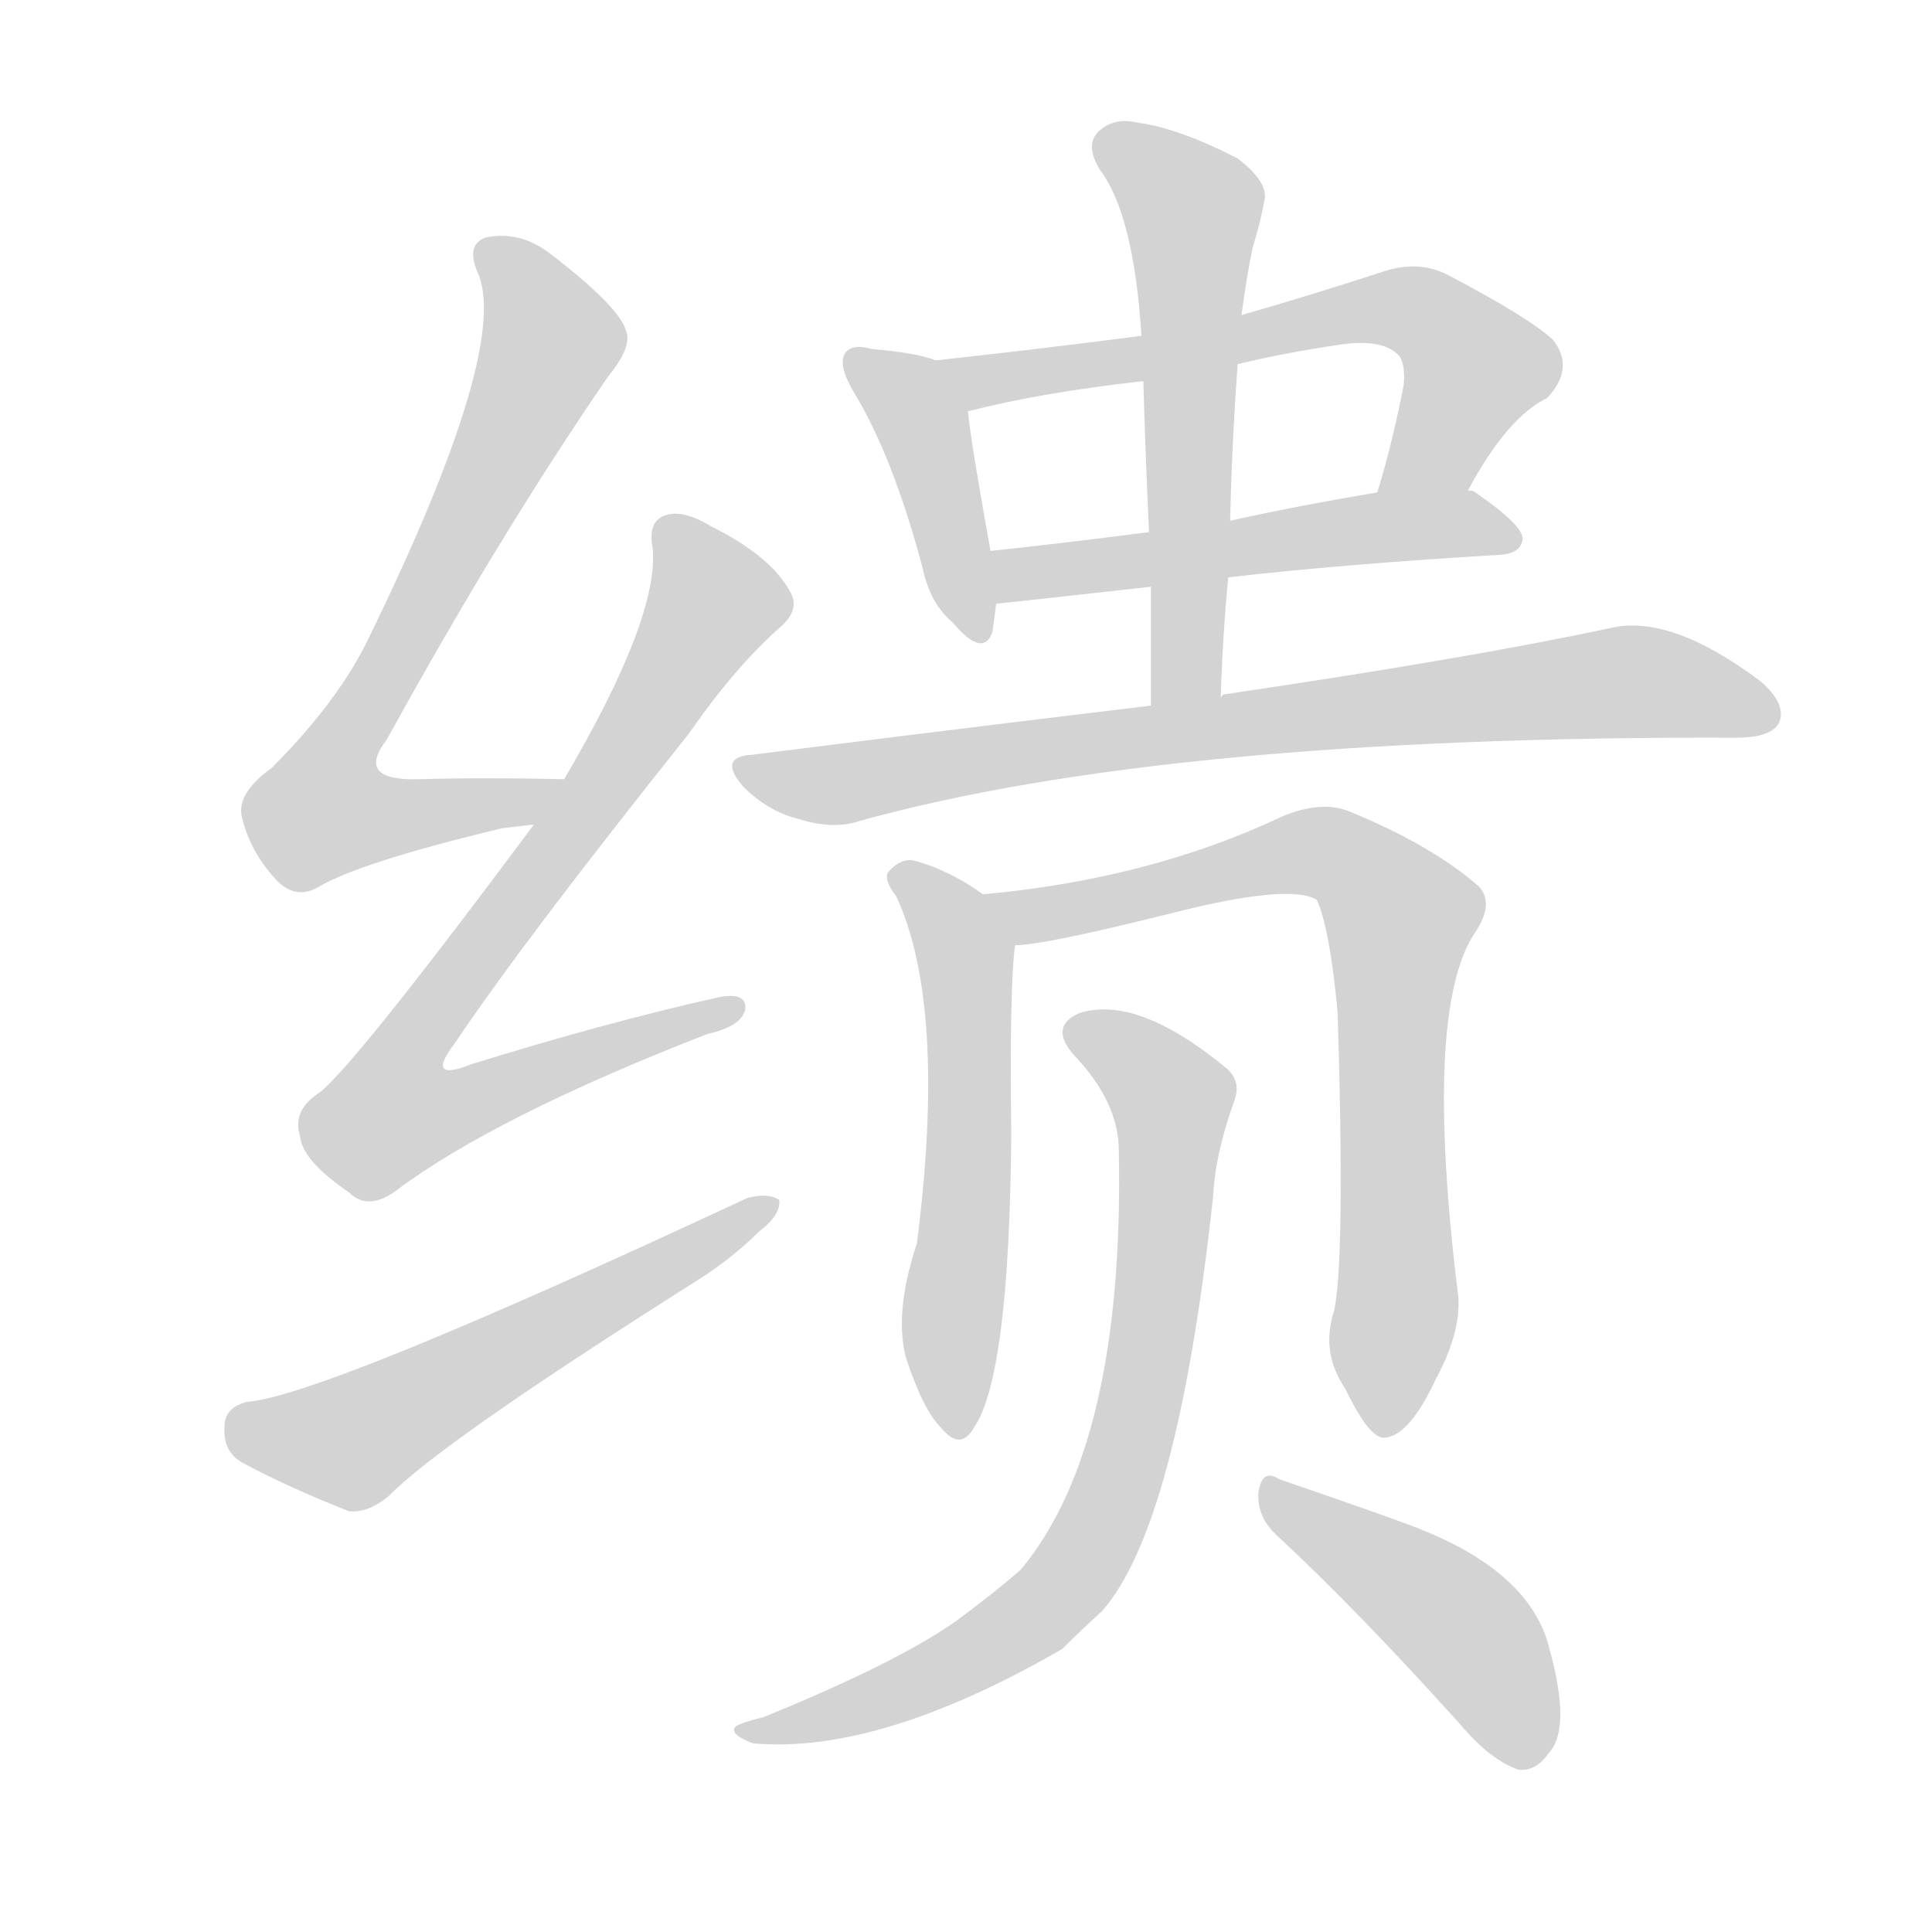 <svg version="1.1" viewBox="0 0 1024 1024" xmlns="http://www.w3.org/2000/svg">
  
  <g transform="scale(1, -1) translate(0, -900)">
    <style type="text/css">
        .origin {display:none;}
        .hide {display:none;}
        .stroke {fill: lightgray;}
    </style>

    <path d="M 299 487 Q 257 488 222 487 Q 188 486 205 508 Q 265 617 322 700 Q 335 716 332 724 Q 329 737 291 766 Q 275 778 257 774 Q 247 770 253 756 Q 271 717 196 563 Q 180 529 144 493 Q 126 480 128 468 Q 132 449 147 433 Q 157 423 169 430 Q 191 443 266 461 Q 275 462 283 463 C 313 467 329 486 299 487 Z" fill="lightgray" class="stroke"/>
    <path d="M 283 463 Q 184 330 168 320 Q 155 311 159 298 Q 160 285 185 268 Q 195 258 210 269 Q 262 308 375 352 Q 393 356 395 365 Q 396 375 379 371 Q 321 358 250 336 Q 225 326 241 347 Q 278 402 365 511 Q 390 547 414 568 Q 424 577 419 586 Q 409 605 377 621 Q 362 630 353 627 Q 343 624 346 609 Q 349 572 299 487 L 283 463 Z" fill="lightgray" class="stroke"/>
    <path d="M 131 157 Q 119 154 119 144 Q 118 131 128 125 Q 152 112 185 99 Q 195 98 206 107 Q 233 135 369 221 Q 388 233 402 247 Q 414 256 413 264 Q 407 268 396 265 Q 171 160 131 157 Z" fill="lightgray" class="stroke"/>
    <path d="M 496 709 Q 486 713 462 715 Q 452 718 448 713 Q 444 707 452 693 Q 473 659 489 599 Q 493 580 505 570 Q 521 551 526 565 Q 527 572 528 580 L 525 608 Q 515 663 513 682 C 510 704 510 704 496 709 Z" fill="lightgray" class="stroke"/>
    <path d="M 778 640 Q 799 679 820 689 Q 835 705 823 720 Q 810 732 766 755 Q 751 762 733 756 Q 693 743 658 733 L 605 722 Q 551 715 496 709 C 466 706 484 675 513 682 Q 552 692 606 698 L 656 707 Q 681 713 708 717 Q 732 721 741 712 Q 745 708 744 696 Q 738 665 730 639 C 722 610 763 614 778 640 Z" fill="lightgray" class="stroke"/>
    <path d="M 651 594 Q 712 601 796 606 Q 806 607 807 614 Q 808 621 782 639 Q 781 640 778 640 L 730 639 Q 688 632 652 624 L 609 618 Q 563 612 525 608 C 495 605 498 577 528 580 Q 529 580 610 589 L 651 594 Z" fill="lightgray" class="stroke"/>
    <path d="M 647 530 Q 648 563 651 594 L 652 624 Q 653 667 656 707 L 658 733 Q 661 755 664 769 Q 668 782 670 793 Q 673 803 656 816 Q 625 832 603 835 Q 590 838 582 830 Q 575 823 583 810 Q 601 786 605 722 L 606 698 Q 607 661 609 618 L 610 589 Q 610 559 610 526 C 610 496 646 500 647 530 Z" fill="lightgray" class="stroke"/>
    <path d="M 610 526 Q 510 514 399 500 Q 380 499 394 483 Q 407 470 423 466 Q 442 460 456 465 Q 619 510 920 509 Q 939 509 943 517 Q 947 527 933 539 Q 885 575 853 567 Q 778 551 649 532 Q 648 532 647 530 C 644 529 640 530 610 526 Z" fill="lightgray" class="stroke"/>
    <path d="M 521 426 Q 503 439 484 444 Q 477 445 471 438 Q 468 434 475 425 Q 502 367 486 241 Q 474 205 480 181 Q 489 153 499 143 Q 509 131 516 143 Q 535 170 536 299 Q 535 377 538 399 C 539 414 539 414 521 426 Z" fill="lightgray" class="stroke"/>
    <path d="M 707 205 Q 700 183 713 164 Q 726 137 734 138 Q 747 139 761 169 Q 774 193 773 212 Q 754 365 782 406 Q 792 421 784 430 Q 759 452 715 470 Q 700 476 679 467 Q 609 434 521 426 C 491 423 508 395 538 399 Q 553 399 621 416 Q 684 432 698 423 Q 705 407 709 363 Q 713 230 707 205 Z" fill="lightgray" class="stroke"/>
    <path d="M 593 290 Q 596 134 541 68 Q 526 55 507 41 Q 476 19 405 -10 Q 393 -13 390 -15 Q 386 -19 399 -24 Q 466 -30 563 26 Q 573 36 584 46 Q 624 91 643 266 Q 644 288 654 316 Q 658 326 651 333 Q 603 373 572 363 Q 556 356 569 341 Q 593 316 593 290 Z" fill="lightgray" class="stroke"/>
    <path d="M 677 86 Q 720 46 774 -14 Q 790 -33 805 -38 Q 814 -39 821 -29 Q 833 -16 821 27 Q 811 66 754 89 Q 745 93 678 116 Q 669 122 667 109 Q 666 96 677 86 Z" fill="lightgray" class="stroke"/></g>
</svg>